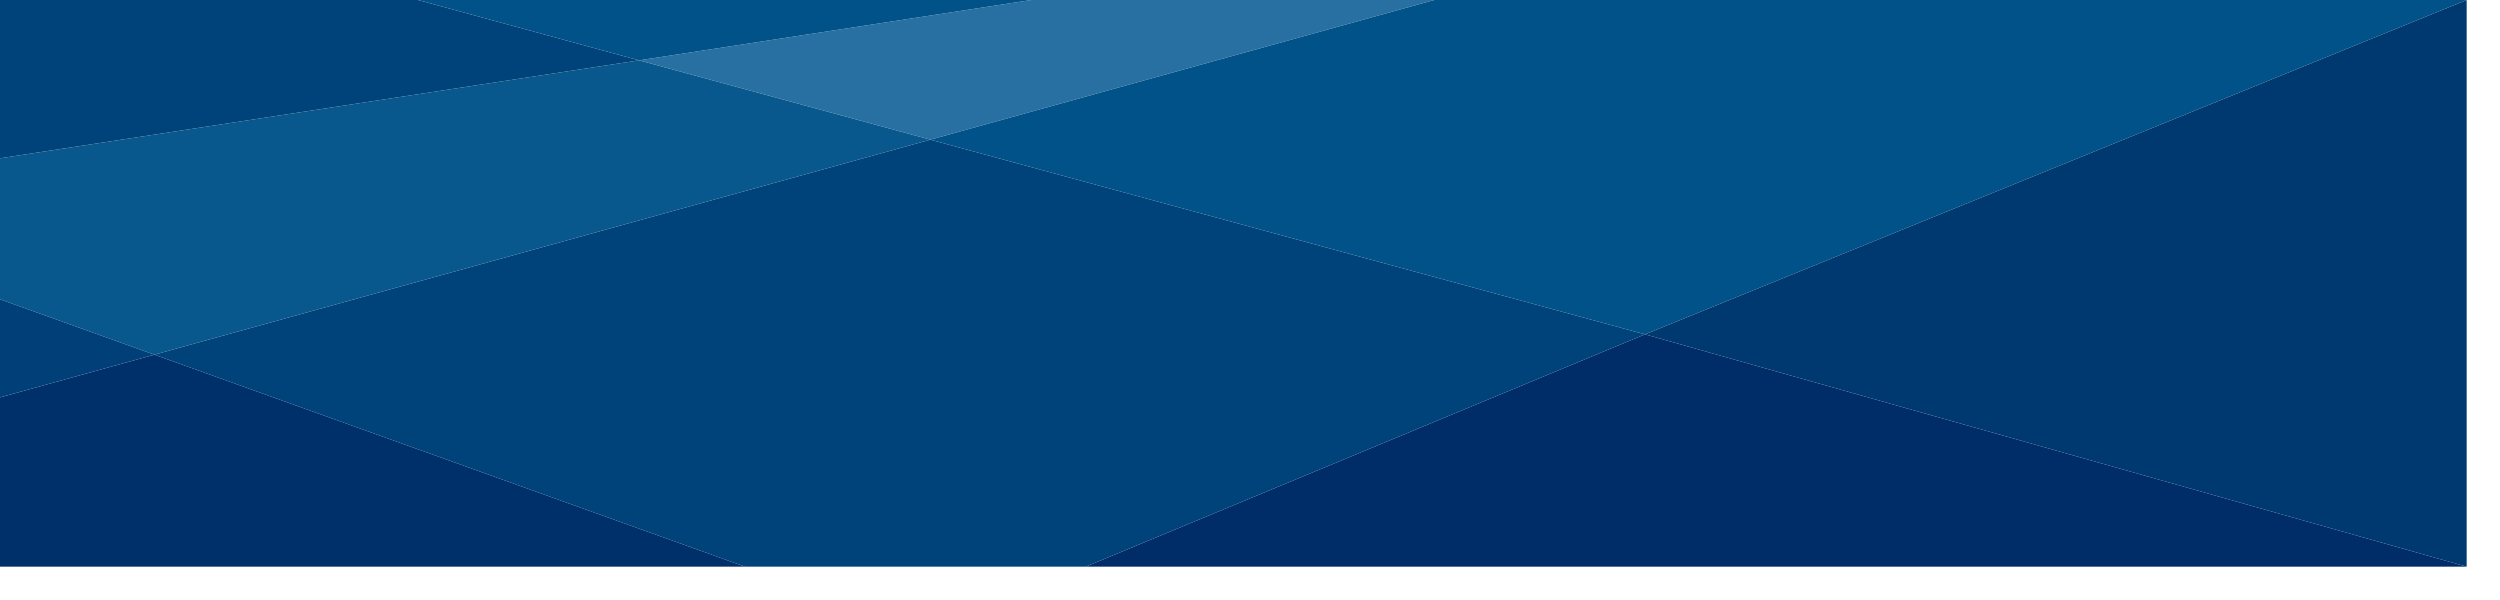 <svg width="75" height="18" xmlns="http://www.w3.org/2000/svg"><g fill-rule="nonzero" fill="none" style="transform: translate(-1px, -1px);"><path fill="#2970A2" d="M32.91.85L20.17 2.81l8.74 2.38L44.57.85z"/><path fill="#005288" d="M12.99.85l7.18 1.96L32.91.85zM44.57.85L28.91 5.19l21.44 5.84L75 1l-.37-.15z"/><path fill="#003870" d="M50.35 11.03L75 18V1z"/><path fill="#08588E" d="M.14 5.88v3.79l5.49 1.97 23.28-6.45-8.74-2.38z"/><path fill="#00437A" d="M.14.85v5.03l20.03-3.07L12.99.85zM5.63 11.64L23.35 18h10.22l16.78-6.97-21.44-5.84z"/><path fill="#002D67" d="M33.57 18H75l-24.65-6.97z"/><path fill="#003F77" d="M.14 13.16l5.49-1.52L.14 9.67z"/><path fill="#003069" d="M.14 13.16V18h23.21L5.63 11.64z"/></g></svg>